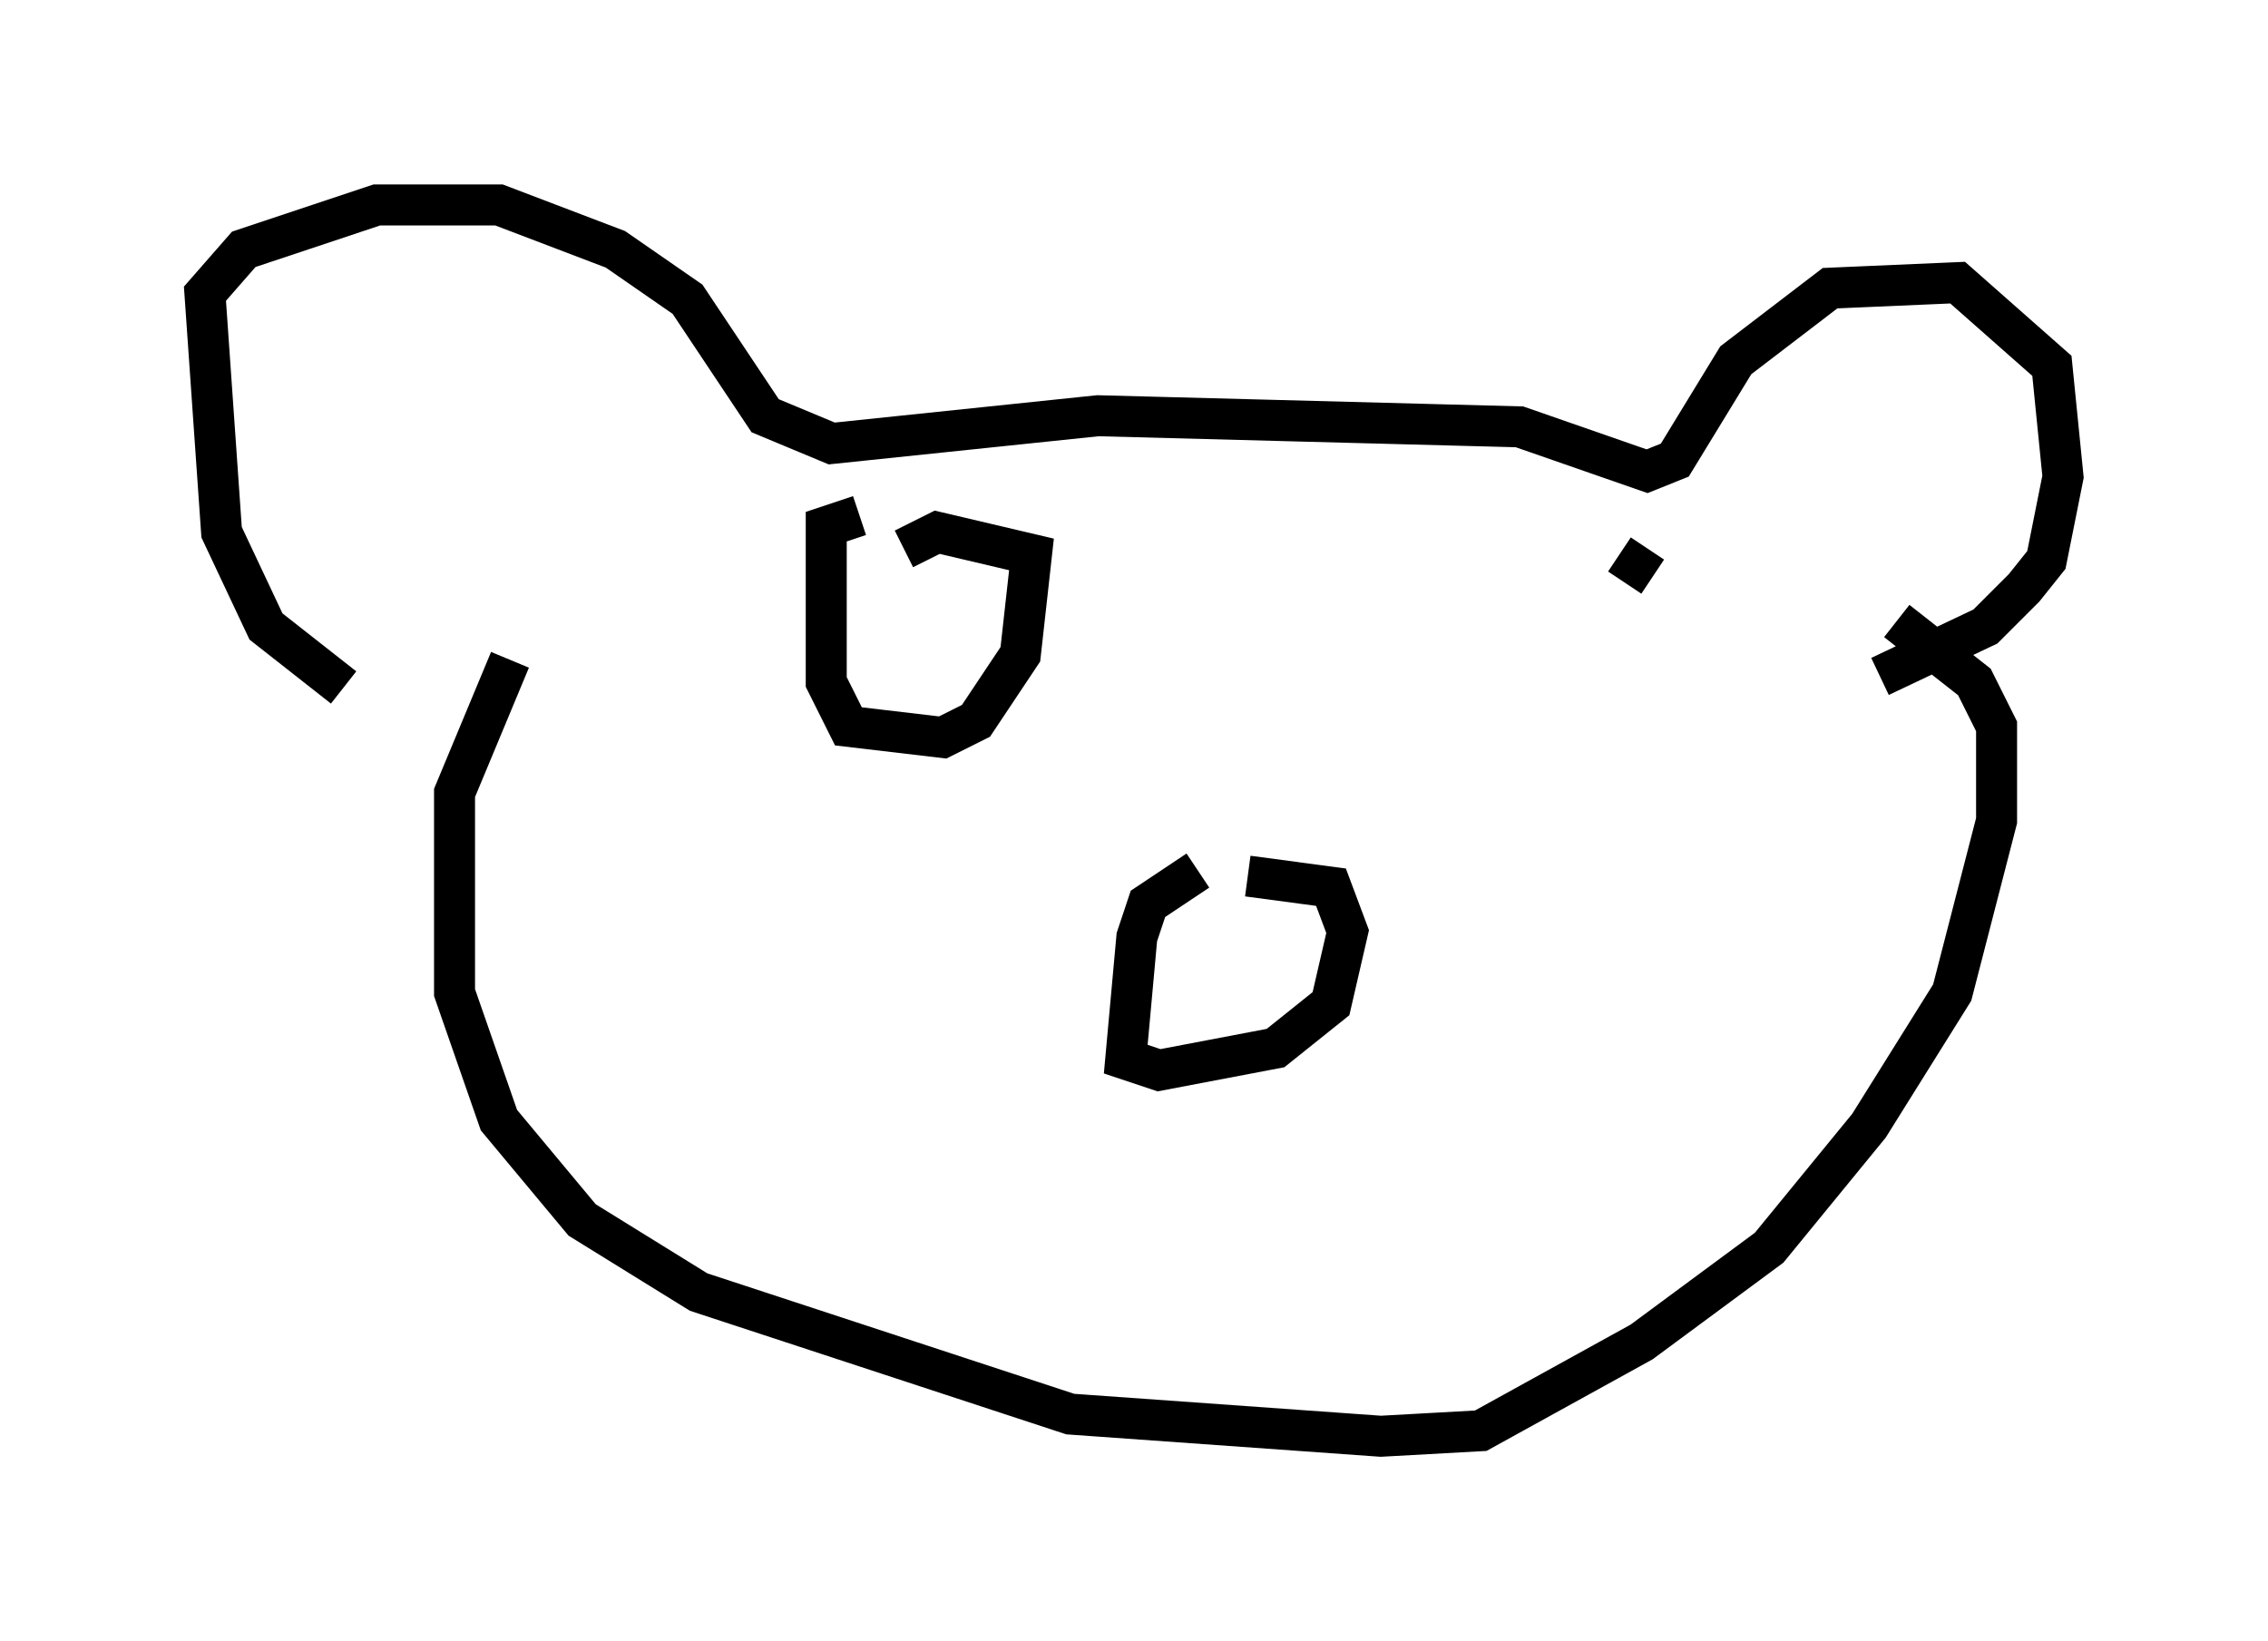 <?xml version="1.0" encoding="utf-8" ?>
<svg baseProfile="full" height="40.04" version="1.1" width="55.331" xmlns="http://www.w3.org/2000/svg" xmlns:ev="http://www.w3.org/2001/xml-events" xmlns:xlink="http://www.w3.org/1999/xlink"><defs /><rect fill="white" height="40.04" width="55.331" x="0" y="0" /><path d="M11.36, 16.908 m-2.977, -0.135 l-1.894, -1.488 -1.083, -2.3 l-0.406, -5.819 0.947, -1.083 l3.248, -1.083 2.977, 0.0 l2.842, 1.083 1.759, 1.218 l1.894, 2.842 1.624, 0.677 l6.495, -0.677 10.284, 0.271 l3.112, 1.083 0.677, -0.271 l1.488, -2.436 2.3, -1.759 l3.112, -0.135 2.3, 2.03 l0.271, 2.706 -0.406, 2.03 l-0.541, 0.677 -0.947, 0.947 l-2.571, 1.218 m-33.423, -0.406 l-1.353, 3.248 0.0, 4.871 l1.083, 3.112 2.03, 2.436 l2.842, 1.759 9.066, 2.977 l7.578, 0.541 2.436, -0.135 l3.924, -2.165 3.112, -2.3 l2.436, -2.977 2.03, -3.248 l1.083, -4.195 0.0, -2.3 l-0.541, -1.083 -1.894, -1.488 m-17.05, 6.089 l-1.218, 0.812 -0.271, 0.812 l-0.271, 2.977 0.812, 0.271 l2.842, -0.541 1.353, -1.083 l0.406, -1.759 -0.406, -1.083 l-2.03, -0.271 m-9.472, -8.796 l-0.812, 0.271 0.0, 3.789 l0.541, 1.083 2.3, 0.271 l0.812, -0.406 1.083, -1.624 l0.271, -2.436 -2.3, -0.541 l-0.812, 0.406 m18.268, 0.677 l-0.812, -0.541 " fill="none" stroke="black" stroke-width="1" /></svg>